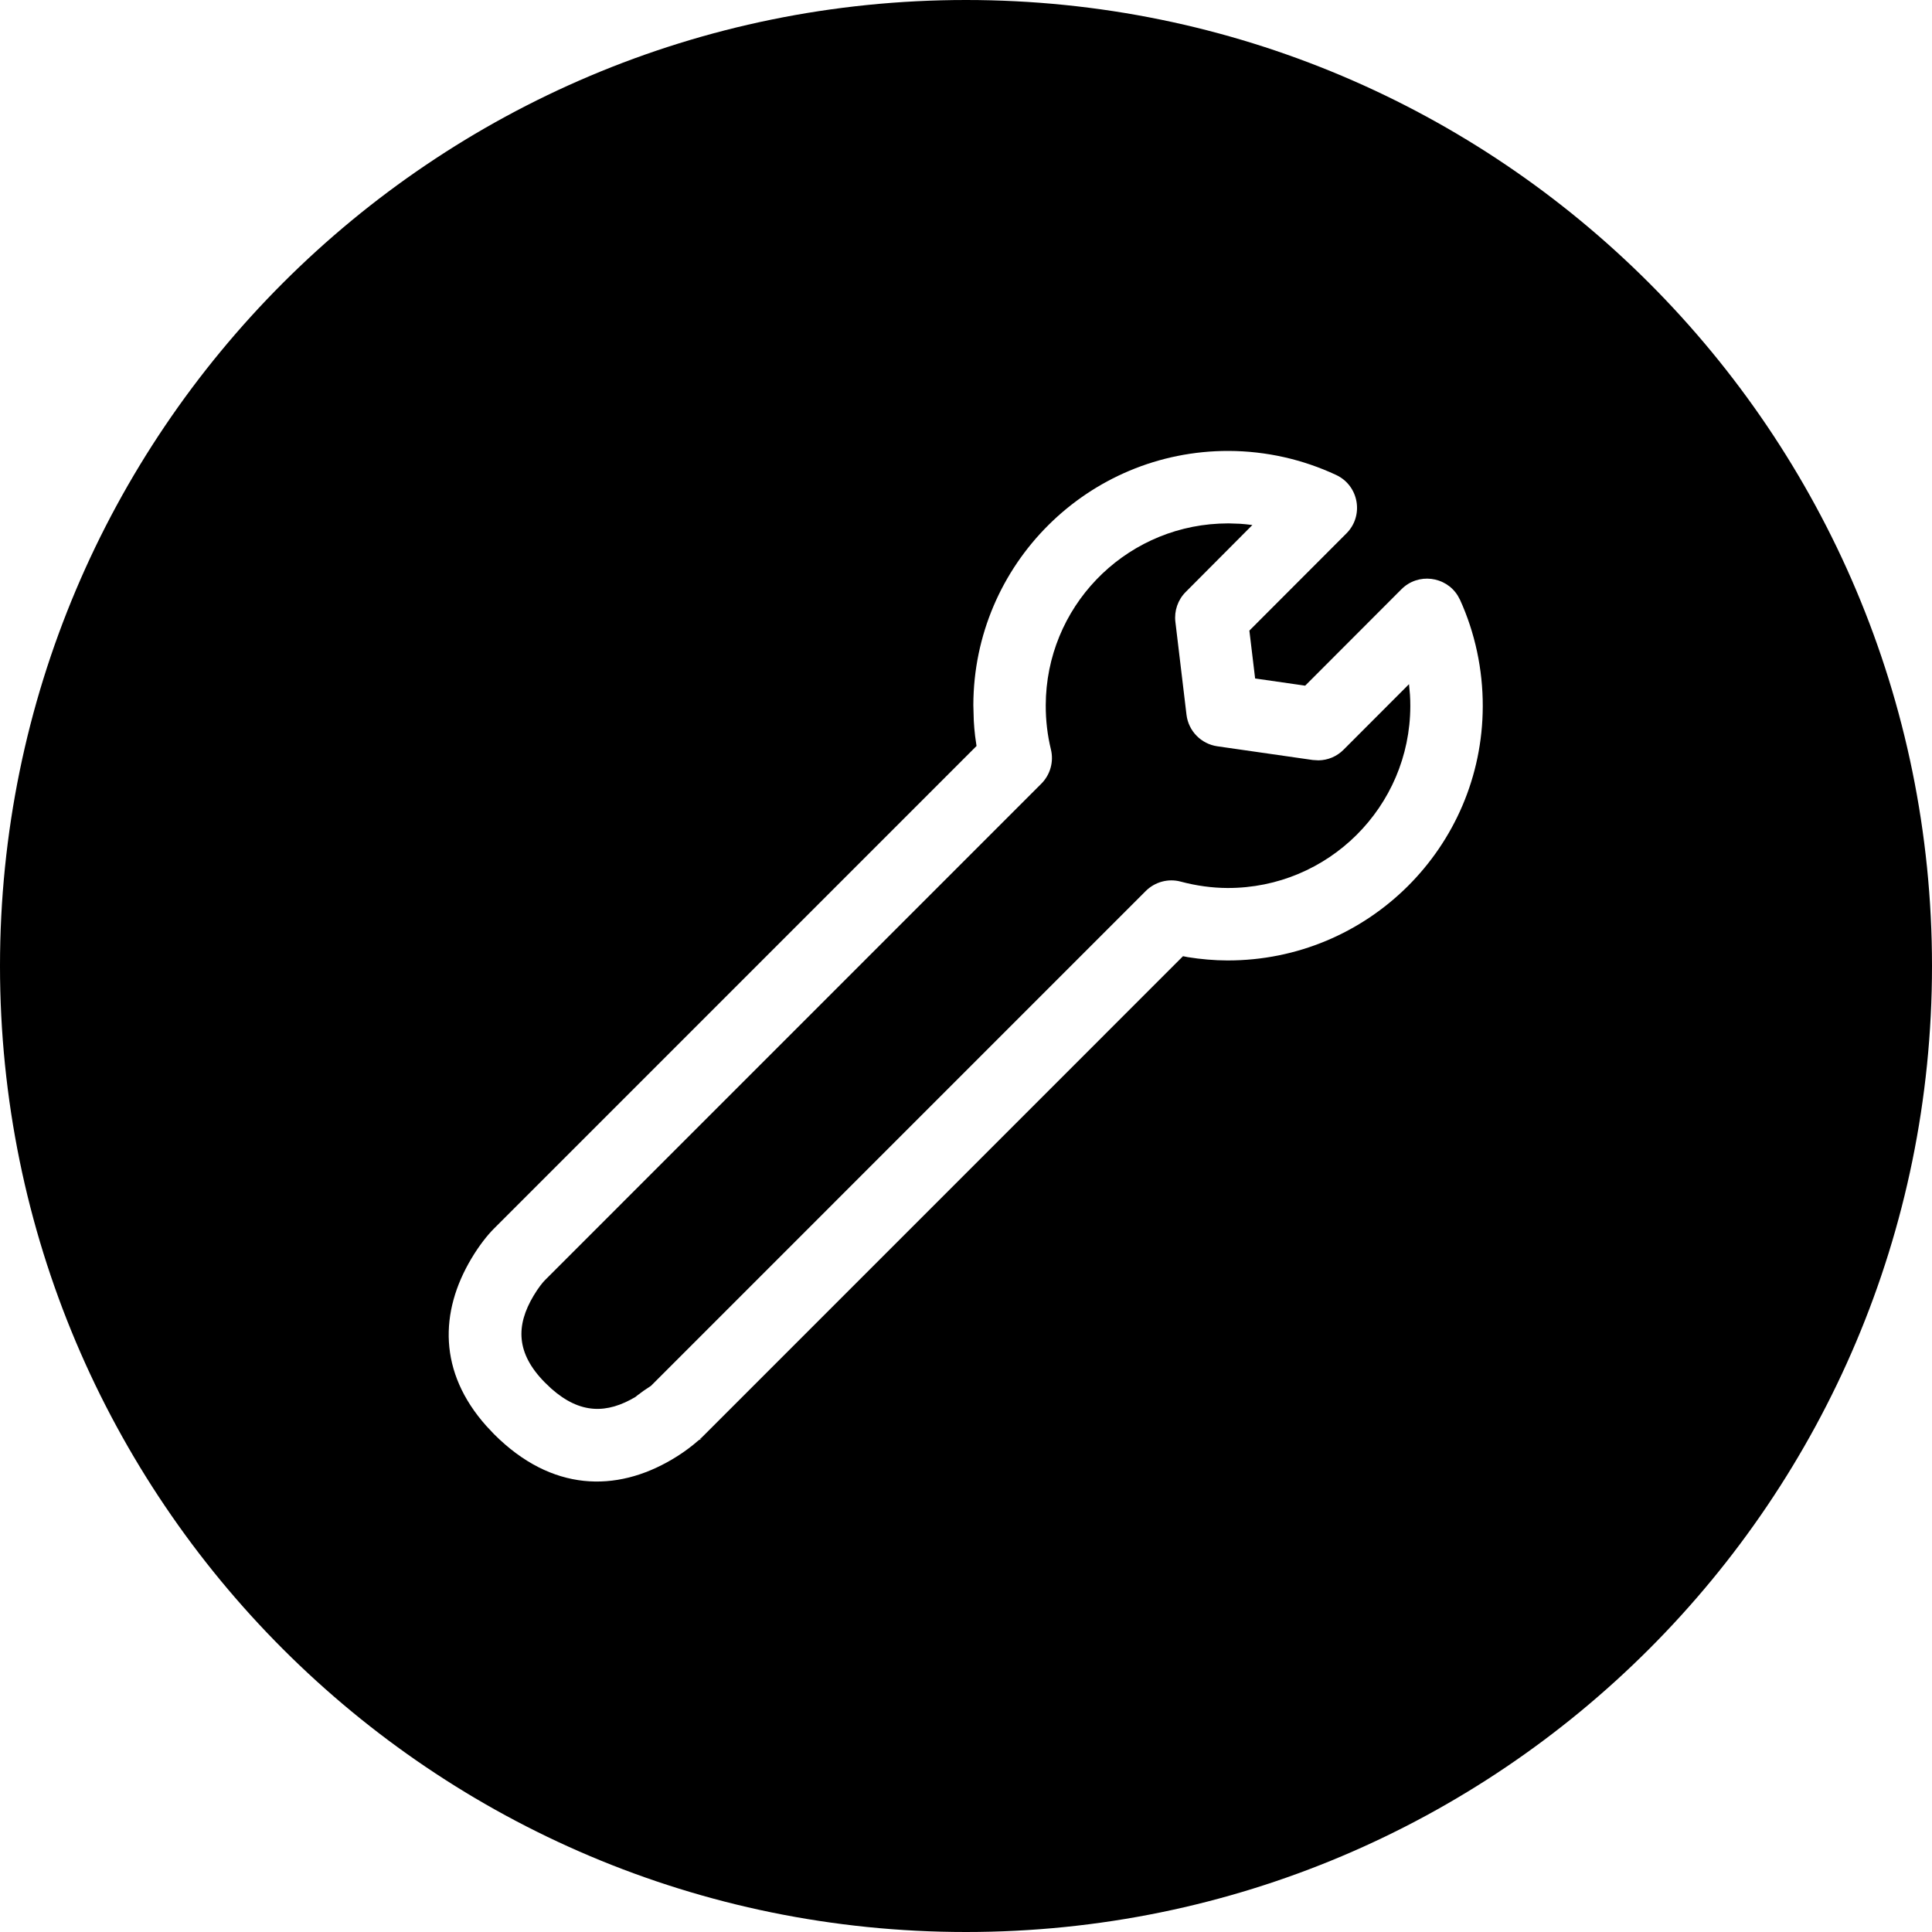 <svg xmlns="http://www.w3.org/2000/svg" width="40" height="40" viewBox="0 0 40 40">
    <path d="M20 0c11.046 0 20 8.955 20 20 0 11.046-8.954 20-20 20S0 31.046 0 20C0 8.955 8.954 0 20 0zm5.44 9.336c-2.914-.007-5.281 2.348-5.288 5.261l.009.325c.006.107.015.214.028.32l.029.203-9.995 9.996c-.13.13-.299.34-.465.619-.655 1.1-.686 2.347.313 3.465l.16.17c1.19 1.19 2.523 1.208 3.688.518.16-.094.301-.194.43-.297l.118-.099.054-.028c.007-.005-.001-.004-.034.007l.05-.042 9.956-9.957.101.02c.27.043.544.067.815.068 2.915.007 5.283-2.348 5.29-5.26.002-.767-.161-1.525-.47-2.205l-.049-.09c-.25-.4-.82-.476-1.165-.13l-1.993 1.996-1.036-.149-.119-.991 2.01-2.013c.367-.368.257-.989-.213-1.209-.691-.323-1.448-.495-2.224-.498zm-.005 1.5l.238.008.118.01.138.016-1.38 1.386c-.162.162-.241.39-.214.618l.23 1.923c.04.337.302.605.638.654l1.977.284.117.007c.194-.002.381-.08.52-.22l1.355-1.357.02.22c.005.078.007.156.007.235-.005 2.085-1.7 3.77-3.784 3.765-.319-.001-.65-.047-.969-.132-.258-.07-.534.005-.724.194L13.477 28.693l-.15.1c-.104.074-.175.131-.172.13-.586.347-1.139.361-1.742-.174l-.133-.127c-.6-.608-.6-1.18-.233-1.795.097-.163.191-.28.24-.327L21.56 16.225c.185-.186.26-.454.198-.709-.072-.295-.108-.6-.107-.915.005-2.02 1.595-3.664 3.59-3.76l.193-.005z"/>
</svg>
